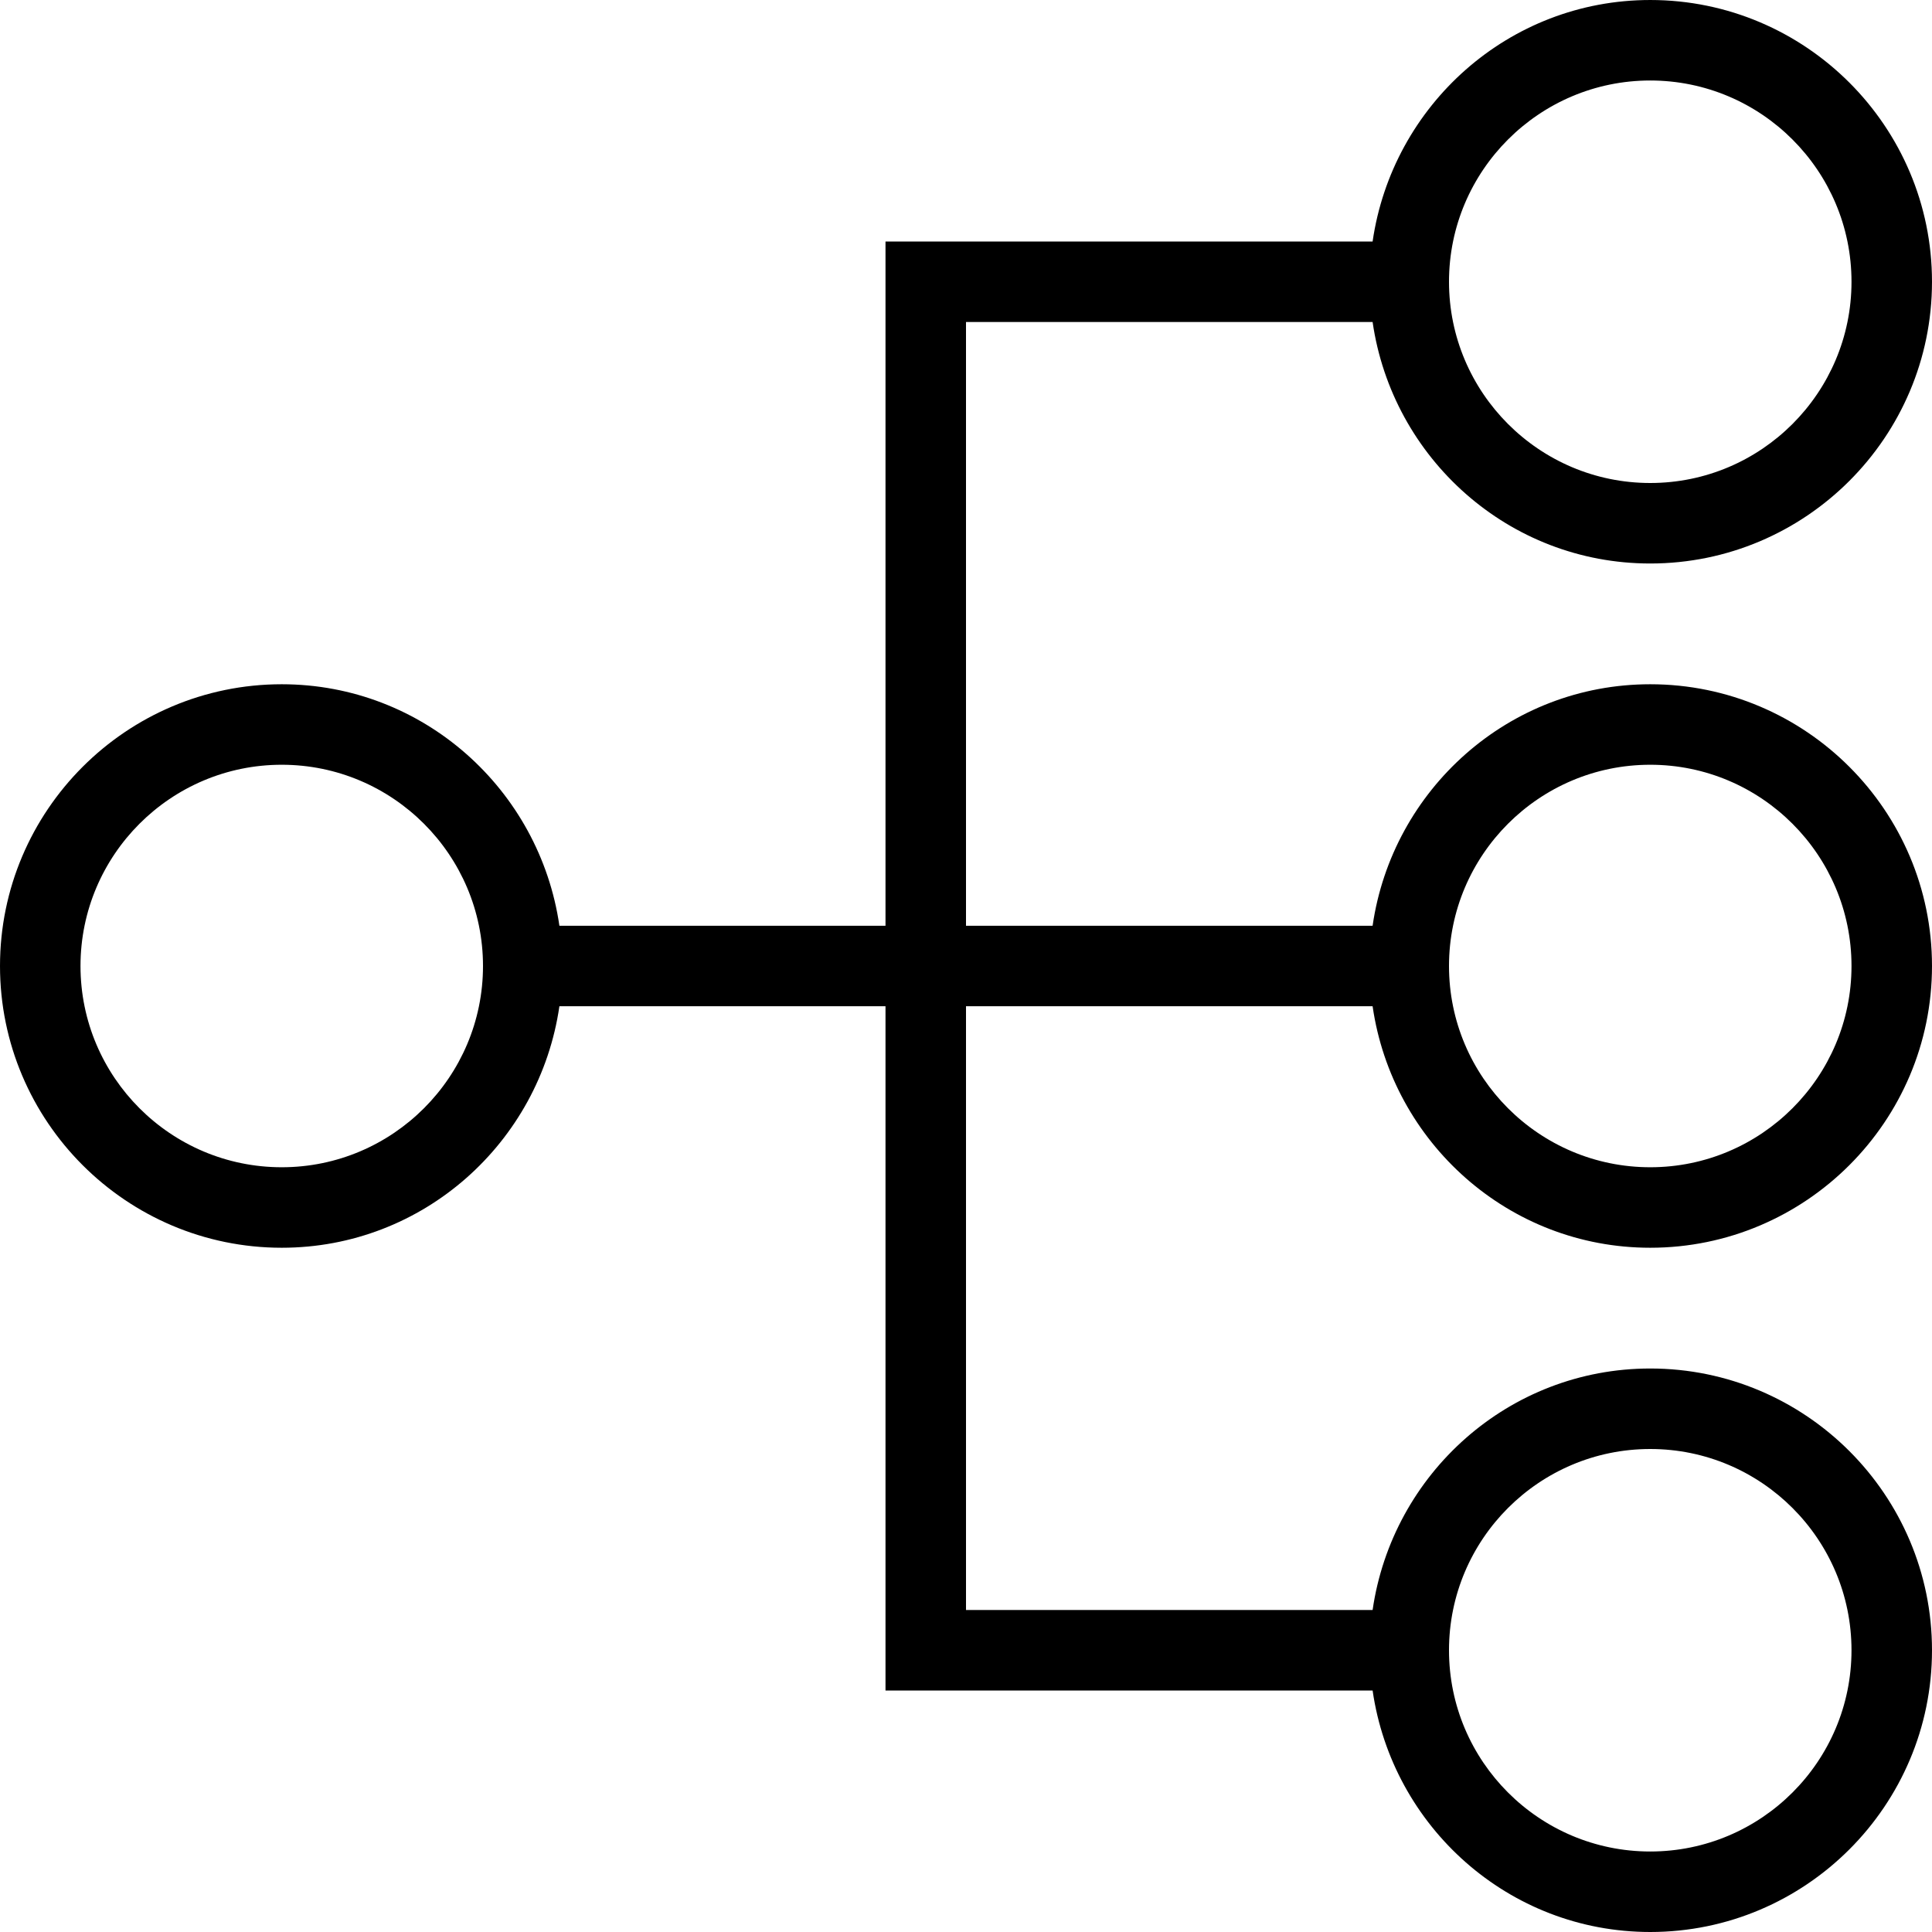 <?xml version="1.0" encoding="UTF-8"?>
<svg xmlns="http://www.w3.org/2000/svg" id="Layer_1" data-name="Layer 1" viewBox="0 0 24 24">
  <path d="M12,12.5h5.051c.245,1.692,1.691,3,3.449,3,1.93,0,3.5-1.57,3.5-3.5s-1.57-3.5-3.5-3.5c-1.758,0-3.204,1.308-3.449,3h-5.051V4h5.051c.245,1.692,1.691,3,3.449,3,1.93,0,3.5-1.57,3.5-3.5s-1.57-3.5-3.5-3.5c-1.758,0-3.204,1.308-3.449,3h-6.051V11.5H6.949c-.245-1.692-1.691-3-3.449-3-1.93,0-3.5,1.57-3.5,3.5s1.57,3.5,3.5,3.5c1.758,0,3.204-1.308,3.449-3h4.051v8.5h6.051c.245,1.692,1.691,3,3.449,3,1.93,0,3.5-1.57,3.5-3.5s-1.57-3.5-3.5-3.5c-1.758,0-3.204,1.308-3.449,3h-5.051v-7.5Zm8.5-3c1.379,0,2.5,1.122,2.5,2.5s-1.121,2.5-2.5,2.5-2.5-1.121-2.5-2.5,1.121-2.5,2.5-2.5Zm0-8.5c1.379,0,2.5,1.122,2.5,2.5s-1.121,2.5-2.5,2.5-2.5-1.122-2.5-2.5,1.121-2.5,2.5-2.5ZM3.5,14.5c-1.379,0-2.5-1.121-2.5-2.5s1.121-2.5,2.5-2.5,2.5,1.122,2.5,2.5-1.121,2.5-2.5,2.5Zm17,3.5c1.379,0,2.5,1.121,2.5,2.5s-1.121,2.5-2.5,2.5-2.5-1.121-2.5-2.5,1.121-2.5,2.5-2.5Z"/>
</svg>
